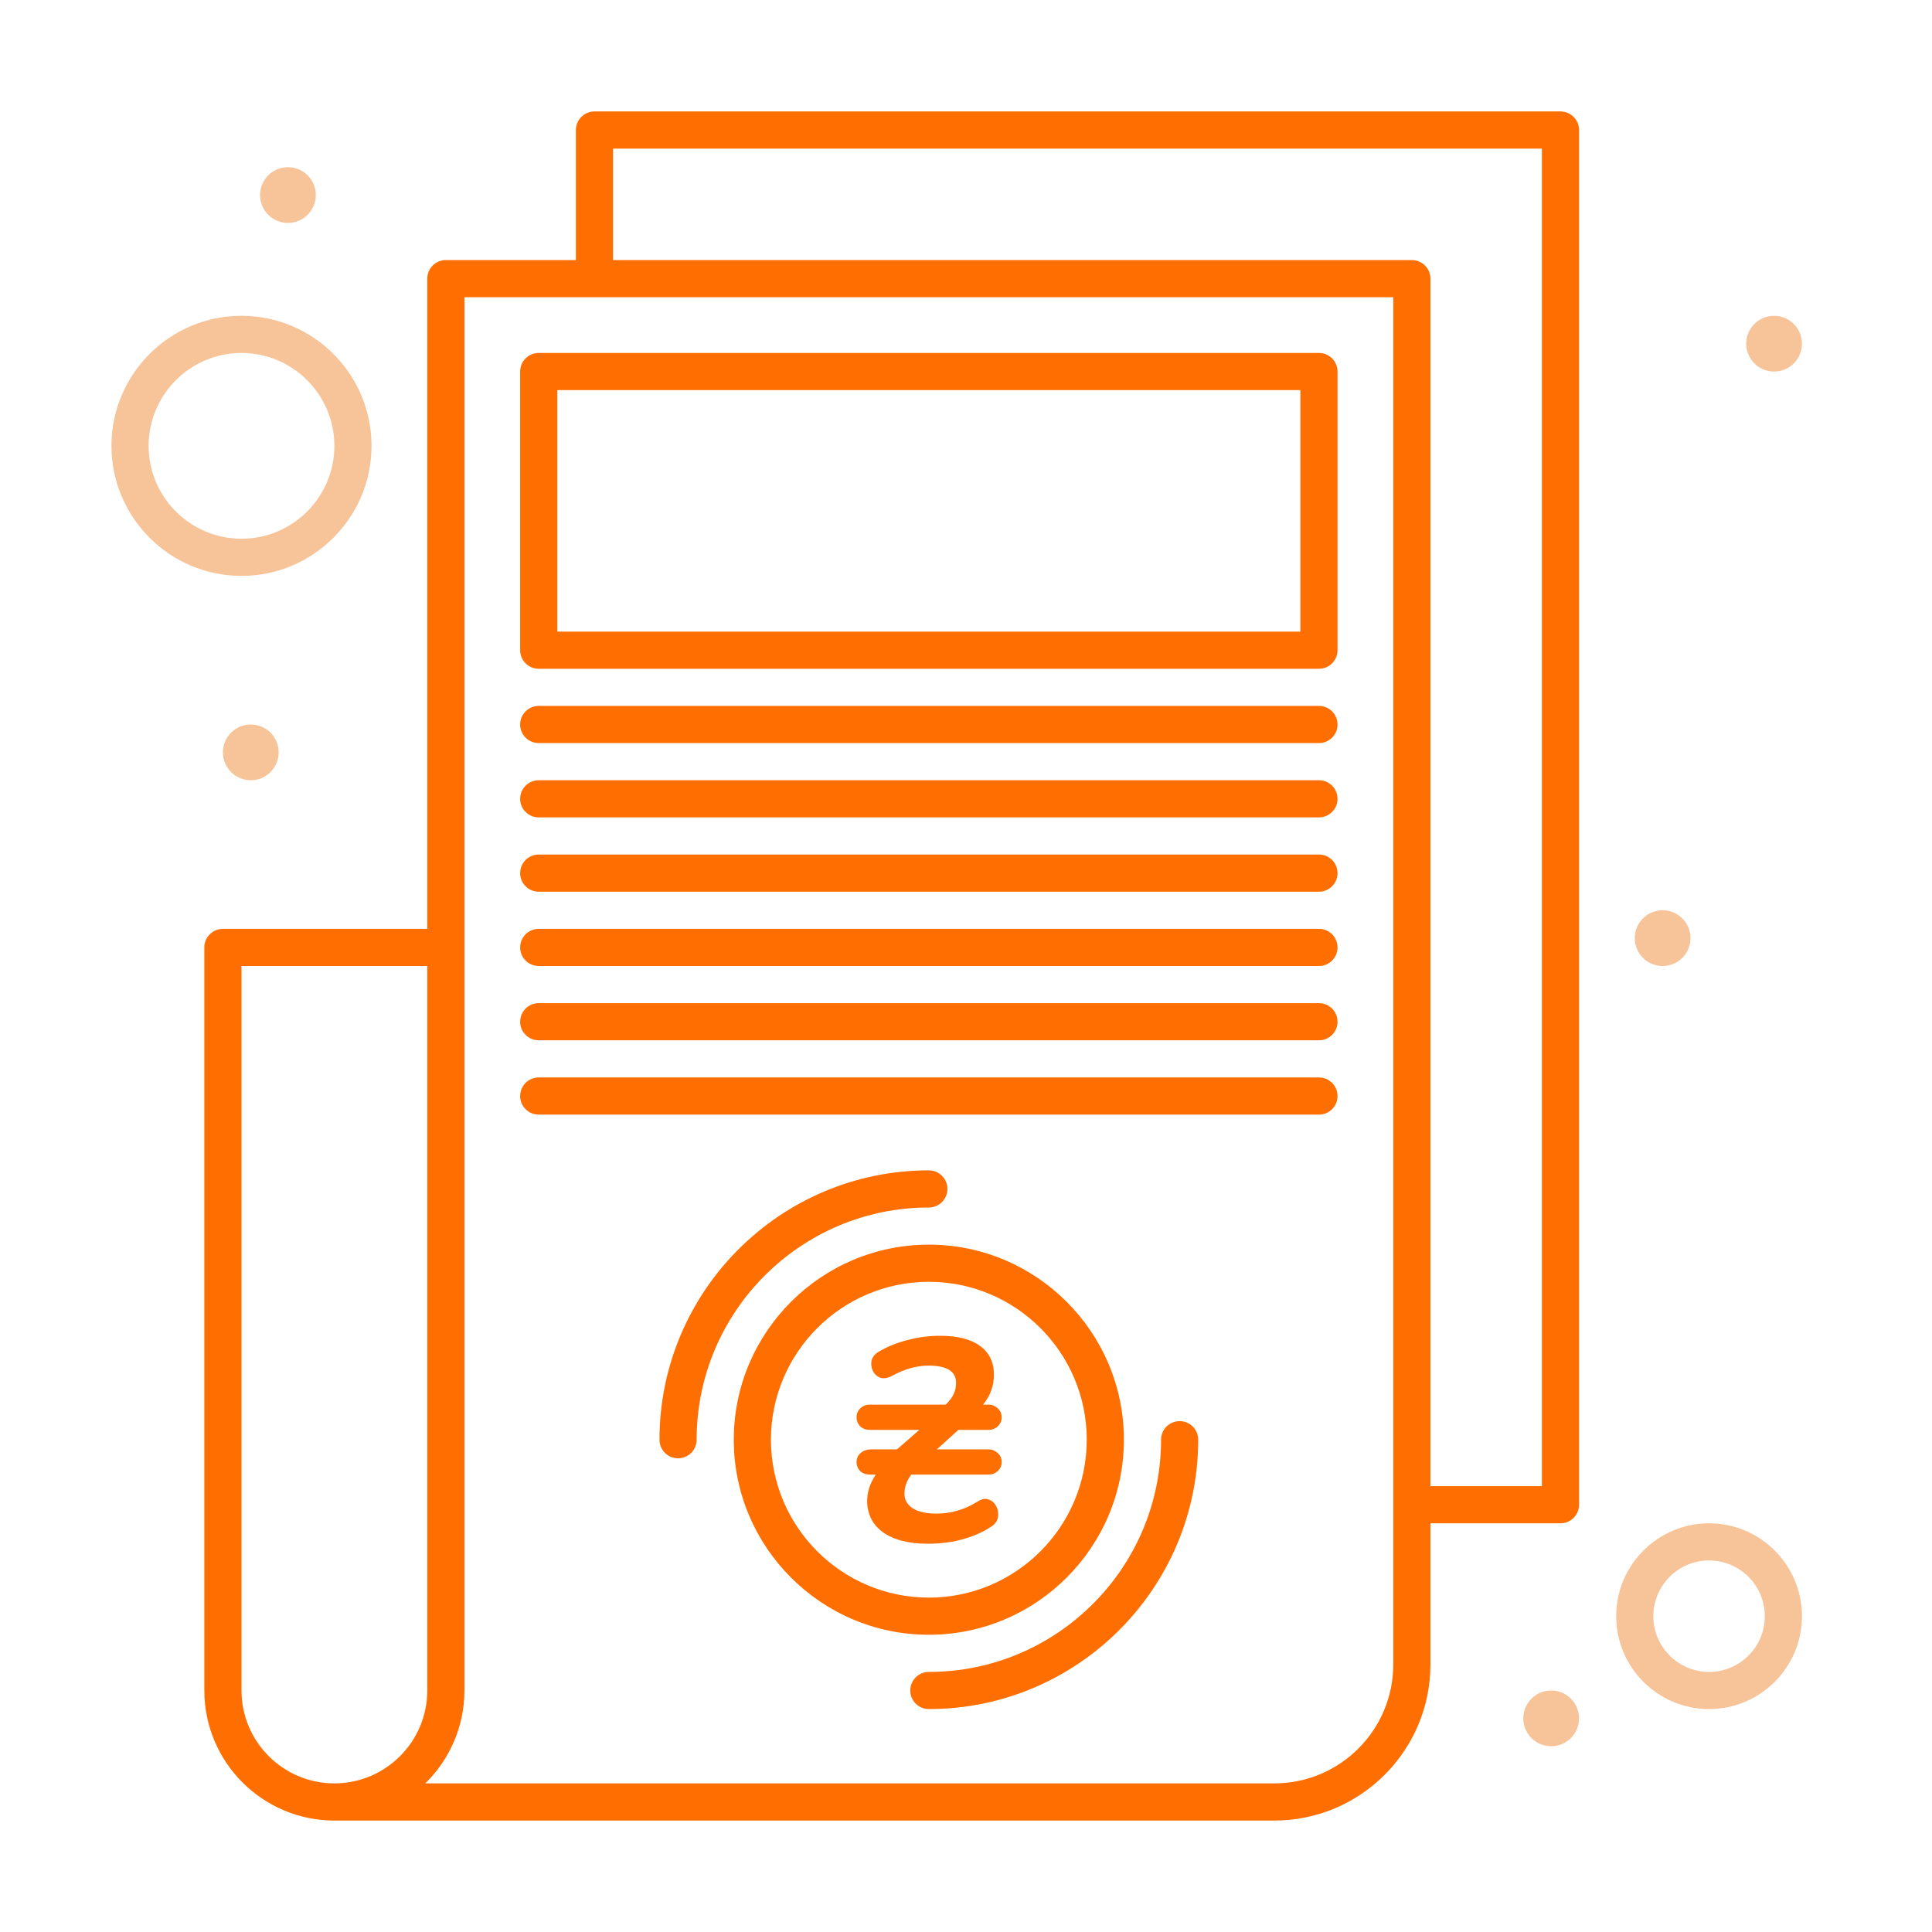 <svg width="80" height="80" viewBox="0 0 80 80" fill="none" xmlns="http://www.w3.org/2000/svg">
<path d="M46.538 59.615C46.538 55.162 42.915 51.538 38.461 51.538C34.008 51.538 30.384 55.162 30.384 59.615C30.384 64.069 34.008 67.692 38.461 67.692C42.915 67.692 46.538 64.069 46.538 59.615ZM31.923 59.615C31.923 56.01 34.856 53.077 38.461 53.077C42.067 53.077 45 56.01 45 59.615C45 63.221 42.067 66.154 38.461 66.154C34.856 66.154 31.923 63.221 31.923 59.615Z" fill="#FF6E00"/>
<path d="M38.462 50C38.886 50 39.231 49.656 39.231 49.231C39.231 48.806 38.886 48.462 38.462 48.462C32.311 48.462 27.308 53.465 27.308 59.615C27.308 60.04 27.652 60.385 28.077 60.385C28.502 60.385 28.846 60.04 28.846 59.615C28.846 54.313 33.16 50 38.462 50Z" fill="#FF6E00"/>
<path d="M48.846 58.846C48.421 58.846 48.077 59.19 48.077 59.615C48.077 64.917 43.764 69.231 38.462 69.231C38.037 69.231 37.692 69.575 37.692 70C37.692 70.425 38.037 70.769 38.462 70.769C44.612 70.769 49.615 65.766 49.615 59.615C49.615 59.19 49.271 58.846 48.846 58.846Z" fill="#FF6E00"/>
<path d="M64.615 4.615H24.615C24.191 4.615 23.846 4.96 23.846 5.385V10.769H18.461C18.037 10.769 17.692 11.114 17.692 11.538V38.462H9.231C8.806 38.462 8.461 38.806 8.461 39.231V70C8.461 72.969 10.877 75.385 13.846 75.385H52.769C56.332 75.385 59.231 72.486 59.231 68.923V63.077H64.615C65.04 63.077 65.385 62.733 65.385 62.308V5.385C65.385 4.96 65.04 4.615 64.615 4.615ZM10 70V40H17.692V70C17.692 72.121 15.967 73.846 13.846 73.846C11.725 73.846 10 72.121 10 70ZM57.692 68.923C57.692 71.638 55.484 73.846 52.769 73.846H17.609C18.609 72.868 19.231 71.505 19.231 70C19.231 68.412 19.231 13.726 19.231 12.308H57.692V68.923ZM63.846 61.538H59.231V11.538C59.231 11.114 58.886 10.769 58.461 10.769H25.384V6.154H63.846V61.538Z" fill="#FF6E00"/>
<path d="M54.615 14.615H22.307C21.883 14.615 21.538 14.96 21.538 15.385V26.923C21.538 27.348 21.883 27.692 22.307 27.692H54.615C55.04 27.692 55.384 27.348 55.384 26.923V15.385C55.384 14.96 55.04 14.615 54.615 14.615ZM53.846 26.154H23.076V16.154H53.846V26.154Z" fill="#FF6E00"/>
<path d="M54.615 29.231H22.307C21.883 29.231 21.538 29.575 21.538 30C21.538 30.425 21.883 30.769 22.307 30.769H54.615C55.04 30.769 55.384 30.425 55.384 30C55.384 29.575 55.04 29.231 54.615 29.231Z" fill="#FF6E00"/>
<path d="M54.615 32.308H22.307C21.883 32.308 21.538 32.652 21.538 33.077C21.538 33.502 21.883 33.846 22.307 33.846H54.615C55.04 33.846 55.384 33.502 55.384 33.077C55.384 32.652 55.04 32.308 54.615 32.308Z" fill="#FF6E00"/>
<path d="M54.615 35.385H22.307C21.883 35.385 21.538 35.729 21.538 36.154C21.538 36.579 21.883 36.923 22.307 36.923H54.615C55.04 36.923 55.384 36.579 55.384 36.154C55.384 35.729 55.04 35.385 54.615 35.385Z" fill="#FF6E00"/>
<path d="M54.615 38.462H22.307C21.883 38.462 21.538 38.806 21.538 39.231C21.538 39.656 21.883 40 22.307 40H54.615C55.04 40 55.384 39.656 55.384 39.231C55.384 38.806 55.04 38.462 54.615 38.462Z" fill="#FF6E00"/>
<path d="M54.615 41.538H22.307C21.883 41.538 21.538 41.883 21.538 42.308C21.538 42.733 21.883 43.077 22.307 43.077H54.615C55.04 43.077 55.384 42.733 55.384 42.308C55.384 41.883 55.04 41.538 54.615 41.538Z" fill="#FF6E00"/>
<path d="M54.615 44.615H22.307C21.883 44.615 21.538 44.96 21.538 45.385C21.538 45.809 21.883 46.154 22.307 46.154H54.615C55.04 46.154 55.384 45.809 55.384 45.385C55.384 44.96 55.04 44.615 54.615 44.615Z" fill="#FF6E00"/>
<path d="M15.384 18.462C15.384 15.492 12.969 13.077 10 13.077C7.031 13.077 4.615 15.492 4.615 18.462C4.615 21.431 7.031 23.846 10 23.846C12.969 23.846 15.384 21.431 15.384 18.462ZM6.154 18.462C6.154 16.341 7.879 14.615 10 14.615C12.121 14.615 13.846 16.341 13.846 18.462C13.846 20.582 12.121 22.308 10 22.308C7.879 22.308 6.154 20.582 6.154 18.462Z" fill="#F7C398"/>
<path d="M70.769 63.077C68.648 63.077 66.923 64.802 66.923 66.923C66.923 69.044 68.648 70.769 70.769 70.769C72.89 70.769 74.615 69.044 74.615 66.923C74.615 64.802 72.89 63.077 70.769 63.077ZM70.769 69.231C69.496 69.231 68.461 68.196 68.461 66.923C68.461 65.65 69.496 64.615 70.769 64.615C72.041 64.615 73.077 65.65 73.077 66.923C73.077 68.196 72.041 69.231 70.769 69.231Z" fill="#F7C398"/>
<path d="M73.462 15.385C74.099 15.385 74.615 14.868 74.615 14.231C74.615 13.594 74.099 13.077 73.462 13.077C72.824 13.077 72.308 13.594 72.308 14.231C72.308 14.868 72.824 15.385 73.462 15.385Z" fill="#F7C398"/>
<path d="M68.846 40C69.484 40 70 39.483 70 38.846C70 38.209 69.484 37.692 68.846 37.692C68.209 37.692 67.692 38.209 67.692 38.846C67.692 39.483 68.209 40 68.846 40Z" fill="#F7C398"/>
<path d="M64.231 72.308C64.868 72.308 65.384 71.791 65.384 71.154C65.384 70.516 64.868 70 64.231 70C63.593 70 63.077 70.516 63.077 71.154C63.077 71.791 63.593 72.308 64.231 72.308Z" fill="#F7C398"/>
<path d="M11.923 9.231C12.56 9.231 13.077 8.714 13.077 8.077C13.077 7.44 12.56 6.923 11.923 6.923C11.286 6.923 10.769 7.44 10.769 8.077C10.769 8.714 11.286 9.231 11.923 9.231Z" fill="#F7C398"/>
<path d="M10.384 32.308C11.022 32.308 11.538 31.791 11.538 31.154C11.538 30.517 11.022 30 10.384 30C9.747 30 9.23 30.517 9.23 31.154C9.23 31.791 9.747 32.308 10.384 32.308Z" fill="#F7C398"/>
<path d="M38.414 63.922C37.622 63.922 37.005 63.764 36.561 63.447C36.126 63.13 35.908 62.695 35.908 62.141C35.908 61.967 35.936 61.792 35.991 61.618C36.047 61.436 36.138 61.25 36.264 61.06H36.027C35.861 61.06 35.726 61.013 35.623 60.917C35.52 60.815 35.469 60.688 35.469 60.538C35.469 60.387 35.524 60.264 35.635 60.169C35.746 60.066 35.9 60.015 36.098 60.015H37.143L38.069 59.208H36.027C35.861 59.208 35.726 59.16 35.623 59.065C35.52 58.962 35.469 58.835 35.469 58.685C35.469 58.535 35.52 58.412 35.623 58.317C35.726 58.214 35.861 58.163 36.027 58.163H39.162C39.328 57.996 39.439 57.846 39.494 57.711C39.558 57.577 39.589 57.426 39.589 57.26C39.589 56.785 39.209 56.547 38.449 56.547C37.959 56.547 37.452 56.69 36.929 56.975C36.747 57.07 36.585 57.094 36.443 57.046C36.308 56.991 36.209 56.9 36.146 56.773C36.082 56.639 36.062 56.5 36.086 56.358C36.118 56.207 36.209 56.084 36.359 55.989C36.724 55.768 37.127 55.602 37.571 55.491C38.014 55.372 38.465 55.312 38.924 55.312C39.645 55.312 40.195 55.451 40.575 55.728C40.963 56.005 41.157 56.405 41.157 56.928C41.157 57.149 41.121 57.359 41.05 57.557C40.987 57.755 40.872 57.957 40.706 58.163H40.919C41.078 58.163 41.208 58.214 41.311 58.317C41.422 58.412 41.477 58.535 41.477 58.685C41.477 58.835 41.422 58.962 41.311 59.065C41.208 59.16 41.078 59.208 40.919 59.208H39.684L38.794 60.015H40.919C41.078 60.015 41.208 60.066 41.311 60.169C41.422 60.264 41.477 60.387 41.477 60.538C41.477 60.688 41.422 60.815 41.311 60.917C41.208 61.013 41.078 61.06 40.919 61.06H37.737C37.547 61.305 37.452 61.571 37.452 61.856C37.452 62.101 37.563 62.299 37.784 62.449C38.014 62.6 38.346 62.675 38.782 62.675C39.075 62.675 39.36 62.635 39.637 62.556C39.922 62.477 40.203 62.35 40.48 62.176C40.654 62.065 40.809 62.038 40.943 62.093C41.078 62.141 41.181 62.232 41.252 62.366C41.323 62.501 41.347 62.647 41.323 62.806C41.307 62.956 41.228 63.083 41.086 63.186C40.769 63.407 40.381 63.585 39.922 63.72C39.471 63.855 38.968 63.922 38.414 63.922Z" fill="#FF6E00"/>
</svg>
